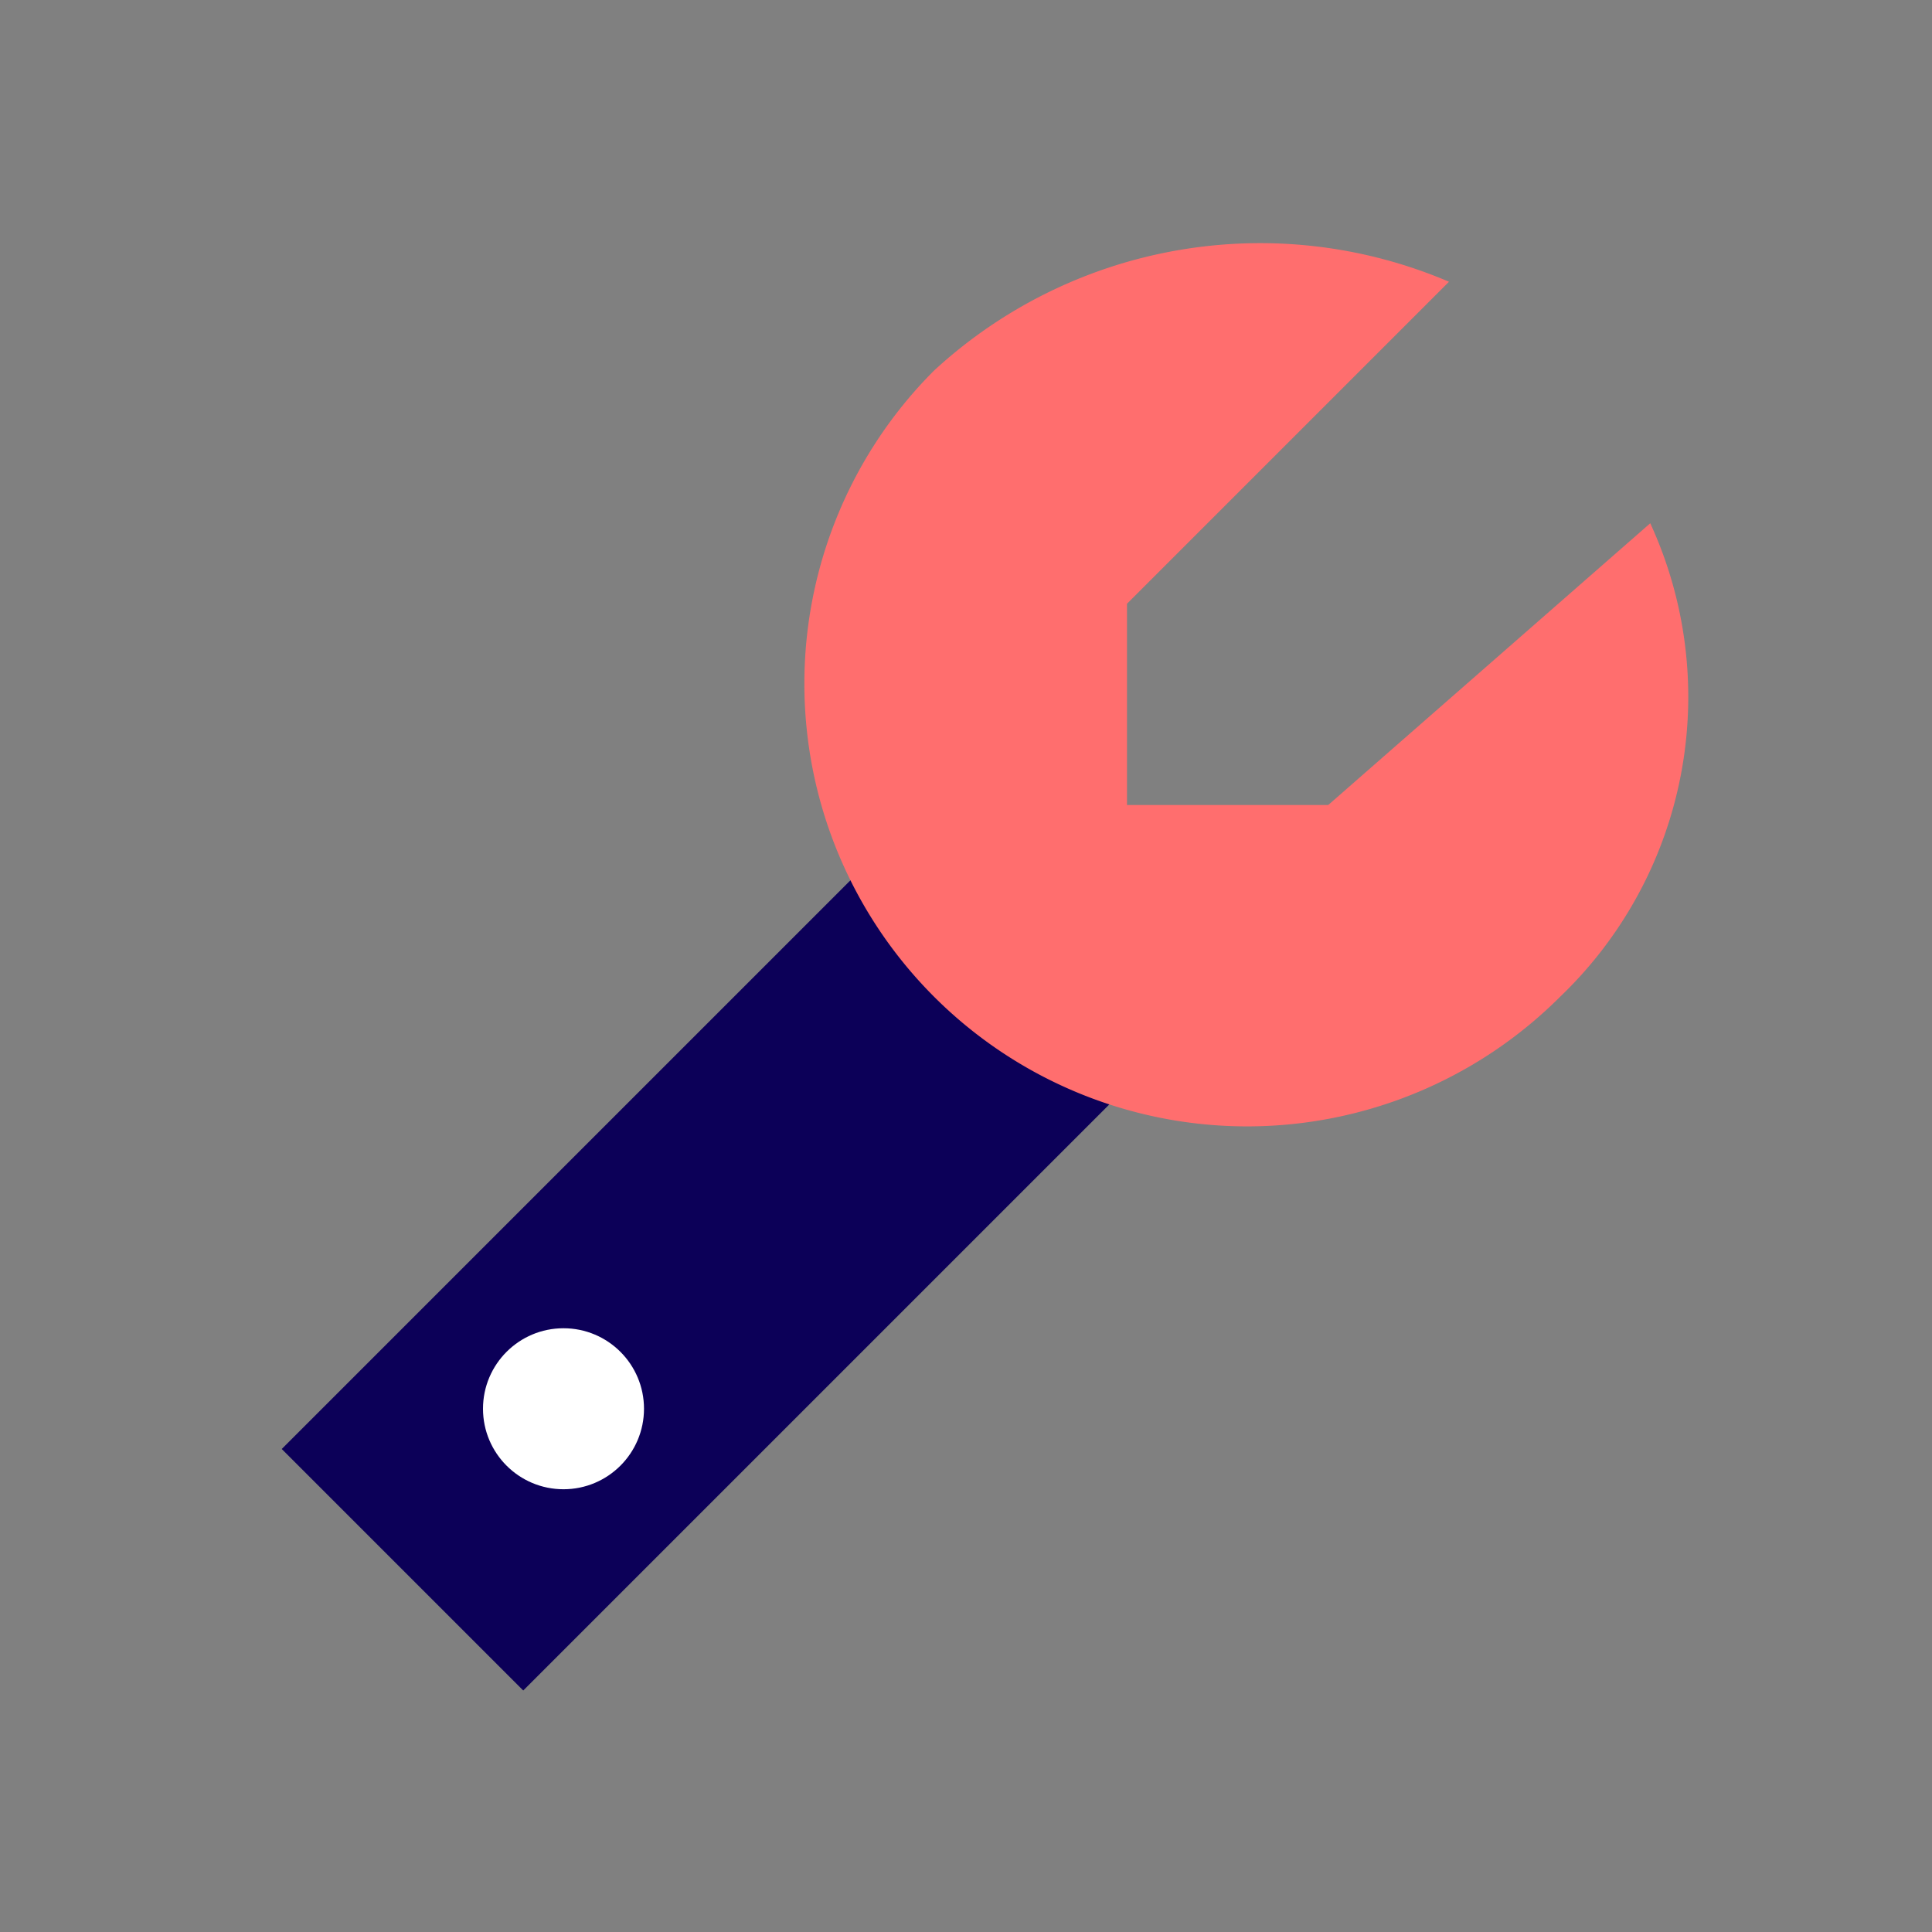 <svg xmlns="http://www.w3.org/2000/svg" viewBox="0 0 48 48" height="1em" width="1em">
  <rect x="0" y="0" width="48" height="48" fill="#808080" stroke="none"/>
  <path d="m7 36 17-17 6 6-17 17Z" style="fill:#0c0058;stroke:#fff;stroke-linecap:round;stroke-width:0"/>
  <path d="M23.206 24.763a11 11 0 0 1 0-15.556A11.952 11.952 0 0 1 36 7l-8 8v5h5l8-7a10.314 10.314 0 0 1-2.238 11.763 11 11 0 0 1-15.556 0Z" style="stroke:#fff;stroke-linecap:round;stroke-width:0;fill:#ff6e6e"/>
  <circle cx="14" cy="35" r="2" style="fill:#fff;stroke:#fff;stroke-linecap:round;stroke-width:0"/>
</svg>
